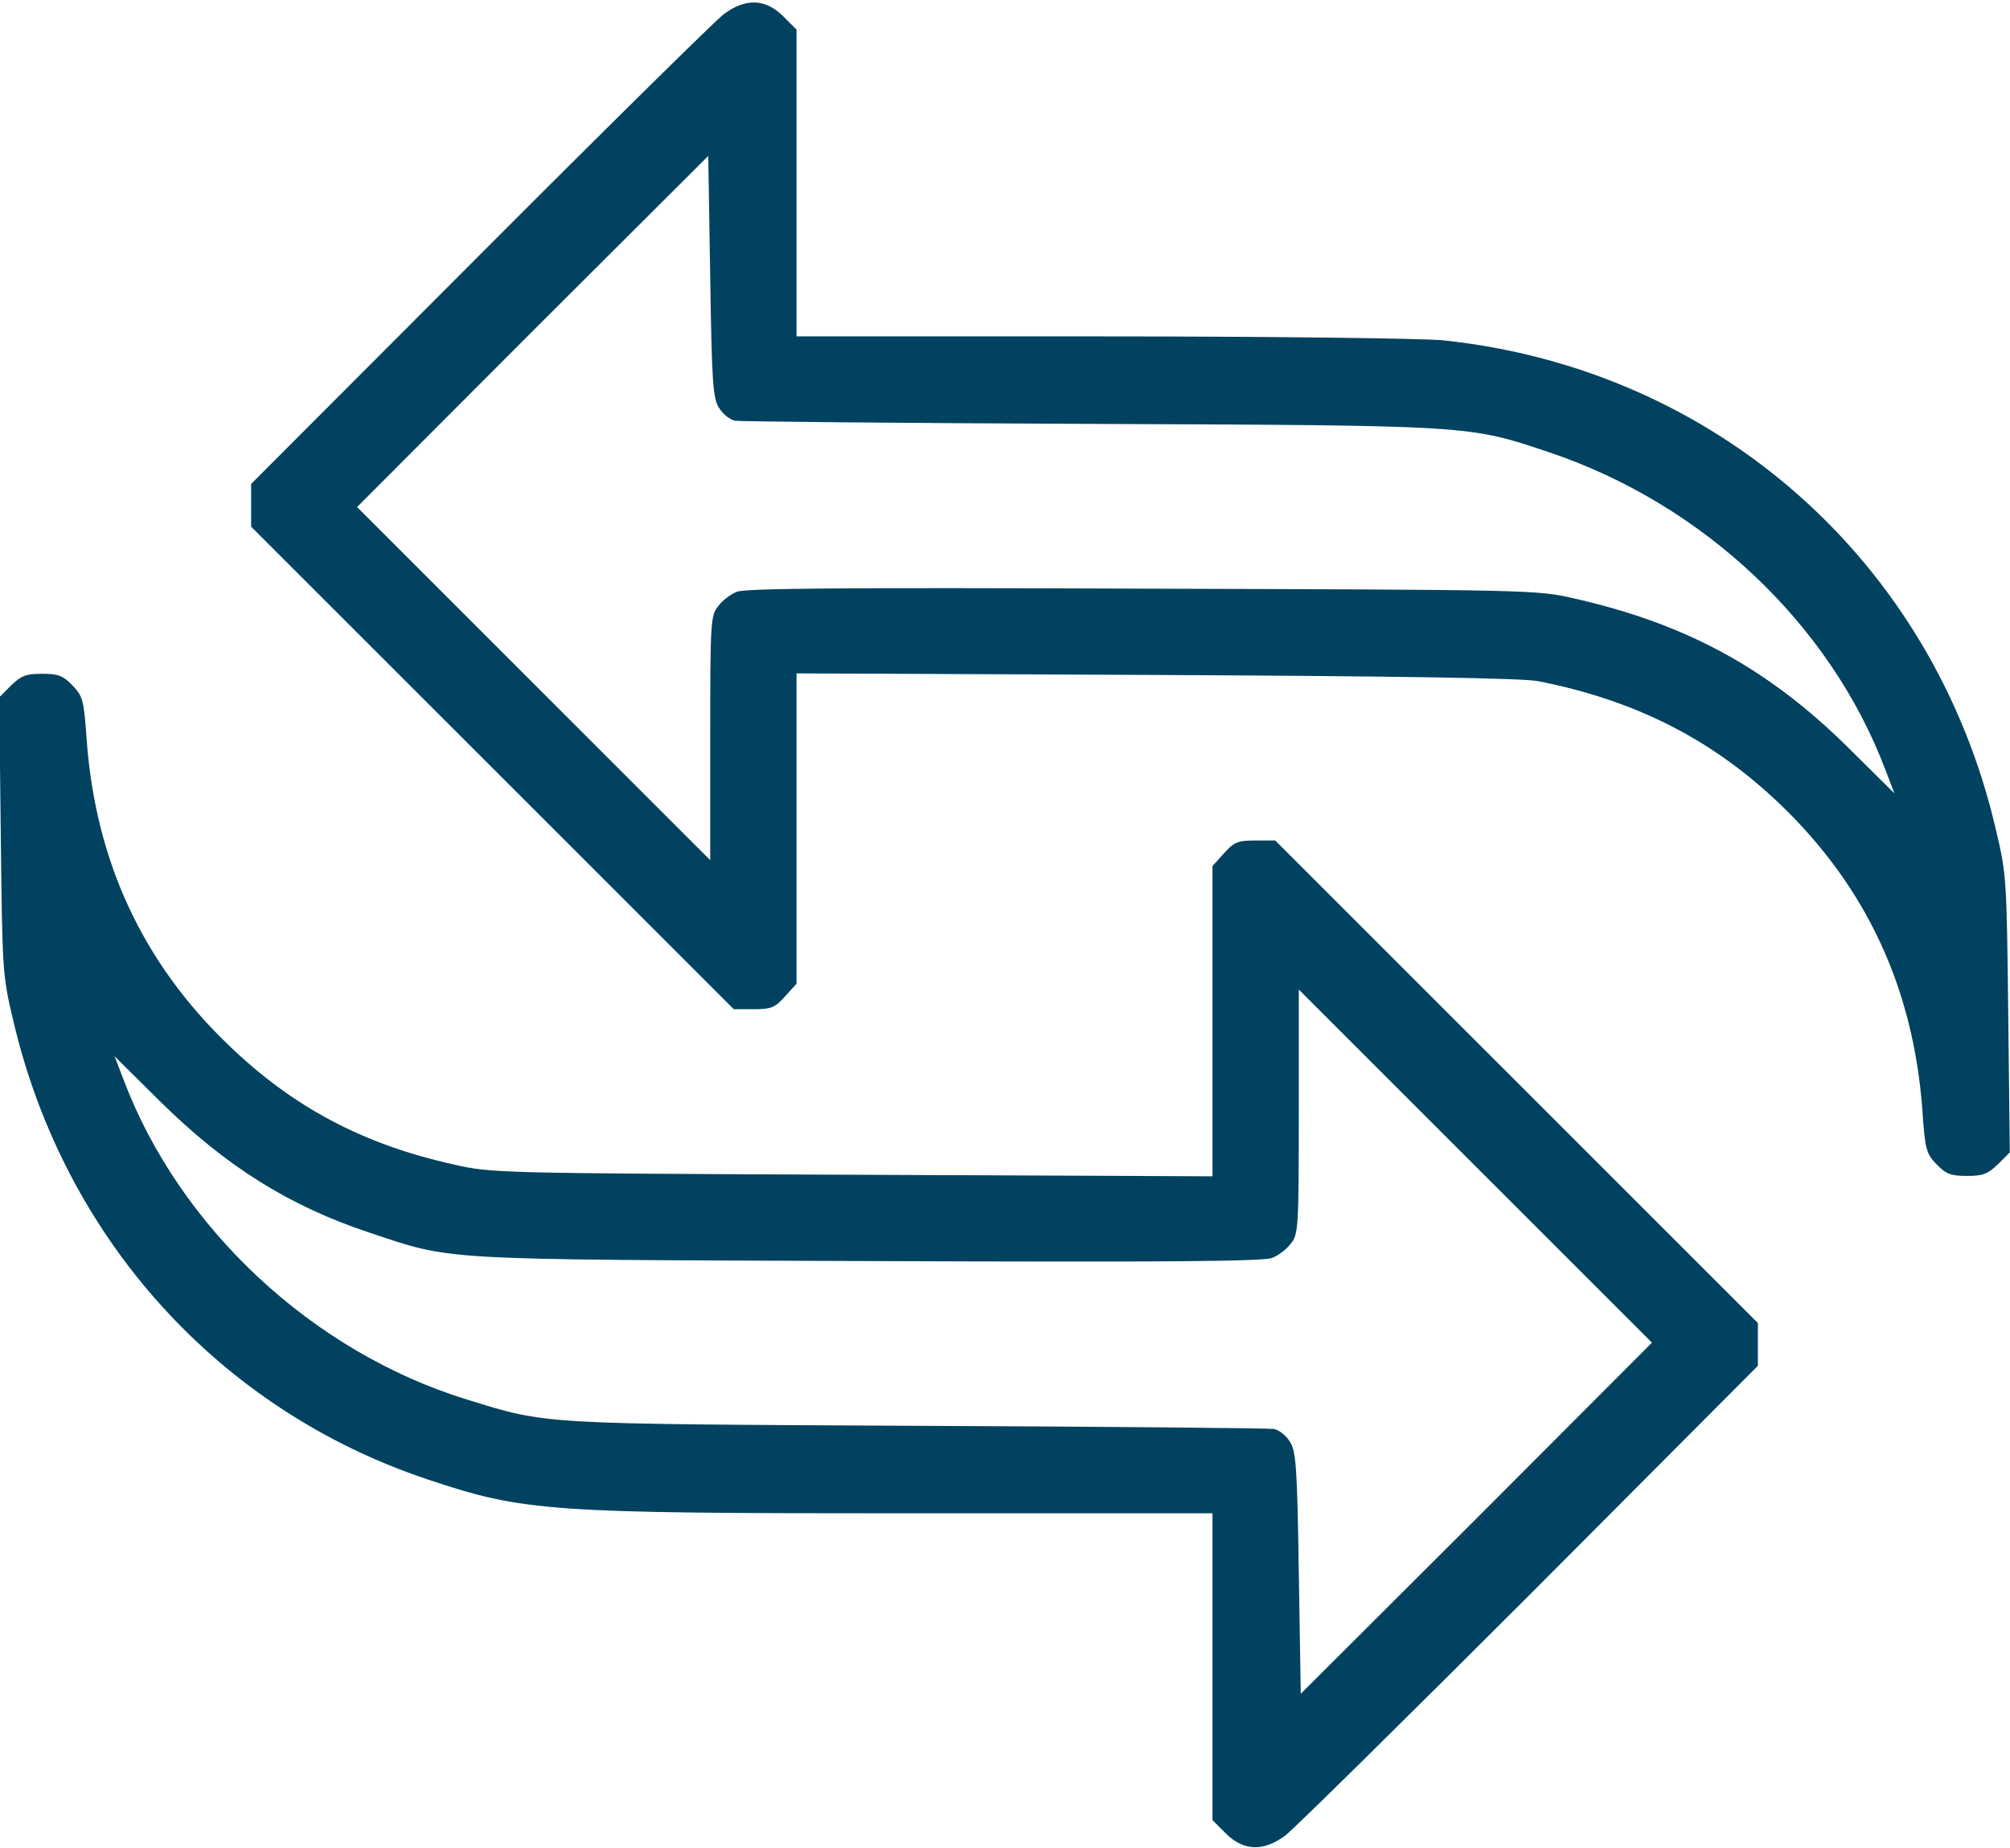<svg width="683" height="628" viewBox="0 0 683 628" fill="none" xmlns="http://www.w3.org/2000/svg">
<path d="M245.867 4.867C243.067 7 205.734 43.8 163.067 86.6L85.334 164.467V171.667V179L167.334 261L249.334 343H256.134C262.134 343 263.334 342.467 266.8 338.6L270.667 334.333V281.533V228.867L393.067 229.4C475.6 229.8 517.734 230.467 522.8 231.533C555.867 238.067 582 251.4 604.934 273.4C634.267 301.533 650.134 335.933 653.2 377C654.134 390.733 654.534 392.067 658 395.667C661.2 399 662.8 399.667 668.4 399.667C673.867 399.667 675.467 399 678.934 395.667L682.934 391.667L682.4 344.6C681.867 298.733 681.867 297.267 678.134 281.667C656.934 190.733 583.067 125.4 490.4 115.667C483.467 115 432.134 114.333 374.4 114.333H270.667V62.2V10.067L266.134 5.533C260.134 -0.467 253.334 -0.733 245.867 4.867ZM244.4 138.733C245.6 140.733 248 142.6 249.734 143C251.334 143.267 305.467 143.8 370 144.067C500.267 144.6 498.8 144.467 526.267 153.667C578.667 171.267 621.867 211.933 640.667 261.667L643.734 269.667L628.267 254.333C600.8 227.133 573.067 212.067 534.934 203.4C522.134 200.467 520.534 200.467 388.134 200.067C287.334 199.667 253.2 199.933 250.4 201.133C248.267 201.933 245.334 204.2 244 206.067C241.467 209.133 241.334 211.667 241.334 250.867V292.333L181.334 232.333L121.333 172.333L180.934 112.6L240.667 53L241.334 94.067C241.867 130.333 242.267 135.533 244.4 138.733Z" fill="#00425F"/>
<path d="M3.733 233L-0.267 237L0.267 284.067C0.8 329.933 0.8 331.4 4.533 347C21.867 421 74.533 479.267 145.467 502.867C178.133 513.8 186.533 514.333 308.667 514.333H412V566.467V618.6L416.533 623.133C422.533 629.133 429.333 629.4 436.8 623.8C439.6 621.667 476.933 584.867 519.733 542.067L597.333 464.2V457V449.667L515.333 367.667L433.333 285.667H426.533C420.533 285.667 419.333 286.2 415.867 290.067L412 294.333V347.133V399.8L289.733 399.267C169.333 398.733 167.067 398.733 154.267 395.8C123.467 389 99.6 376.333 77.733 355.267C48.4 327.133 32.533 292.733 29.467 251.667C28.533 237.933 28.133 236.6 24.667 233C21.467 229.667 19.867 229 14.267 229C8.8 229 7.2 229.667 3.733 233ZM501.733 516.067L442 575.667L441.333 534.6C440.8 498.333 440.4 493.133 438.267 489.933C437.067 487.933 434.667 486.067 432.933 485.667C431.333 485.4 376.933 484.867 312 484.6C182.667 483.933 186.267 484.2 158.667 475.667C106.267 459.533 61.067 417.4 42 367L38.933 359L54.4 374.333C76.667 396.333 98.133 409.8 125.333 418.867C154.133 428.467 147.2 428.067 295.2 428.6C395.333 429 429.467 428.733 432.267 427.533C434.4 426.733 437.333 424.467 438.667 422.6C441.2 419.533 441.333 417 441.333 377.8V336.333L501.333 396.333L561.333 456.333L501.733 516.067Z" fill="#00425F"/>
</svg>
